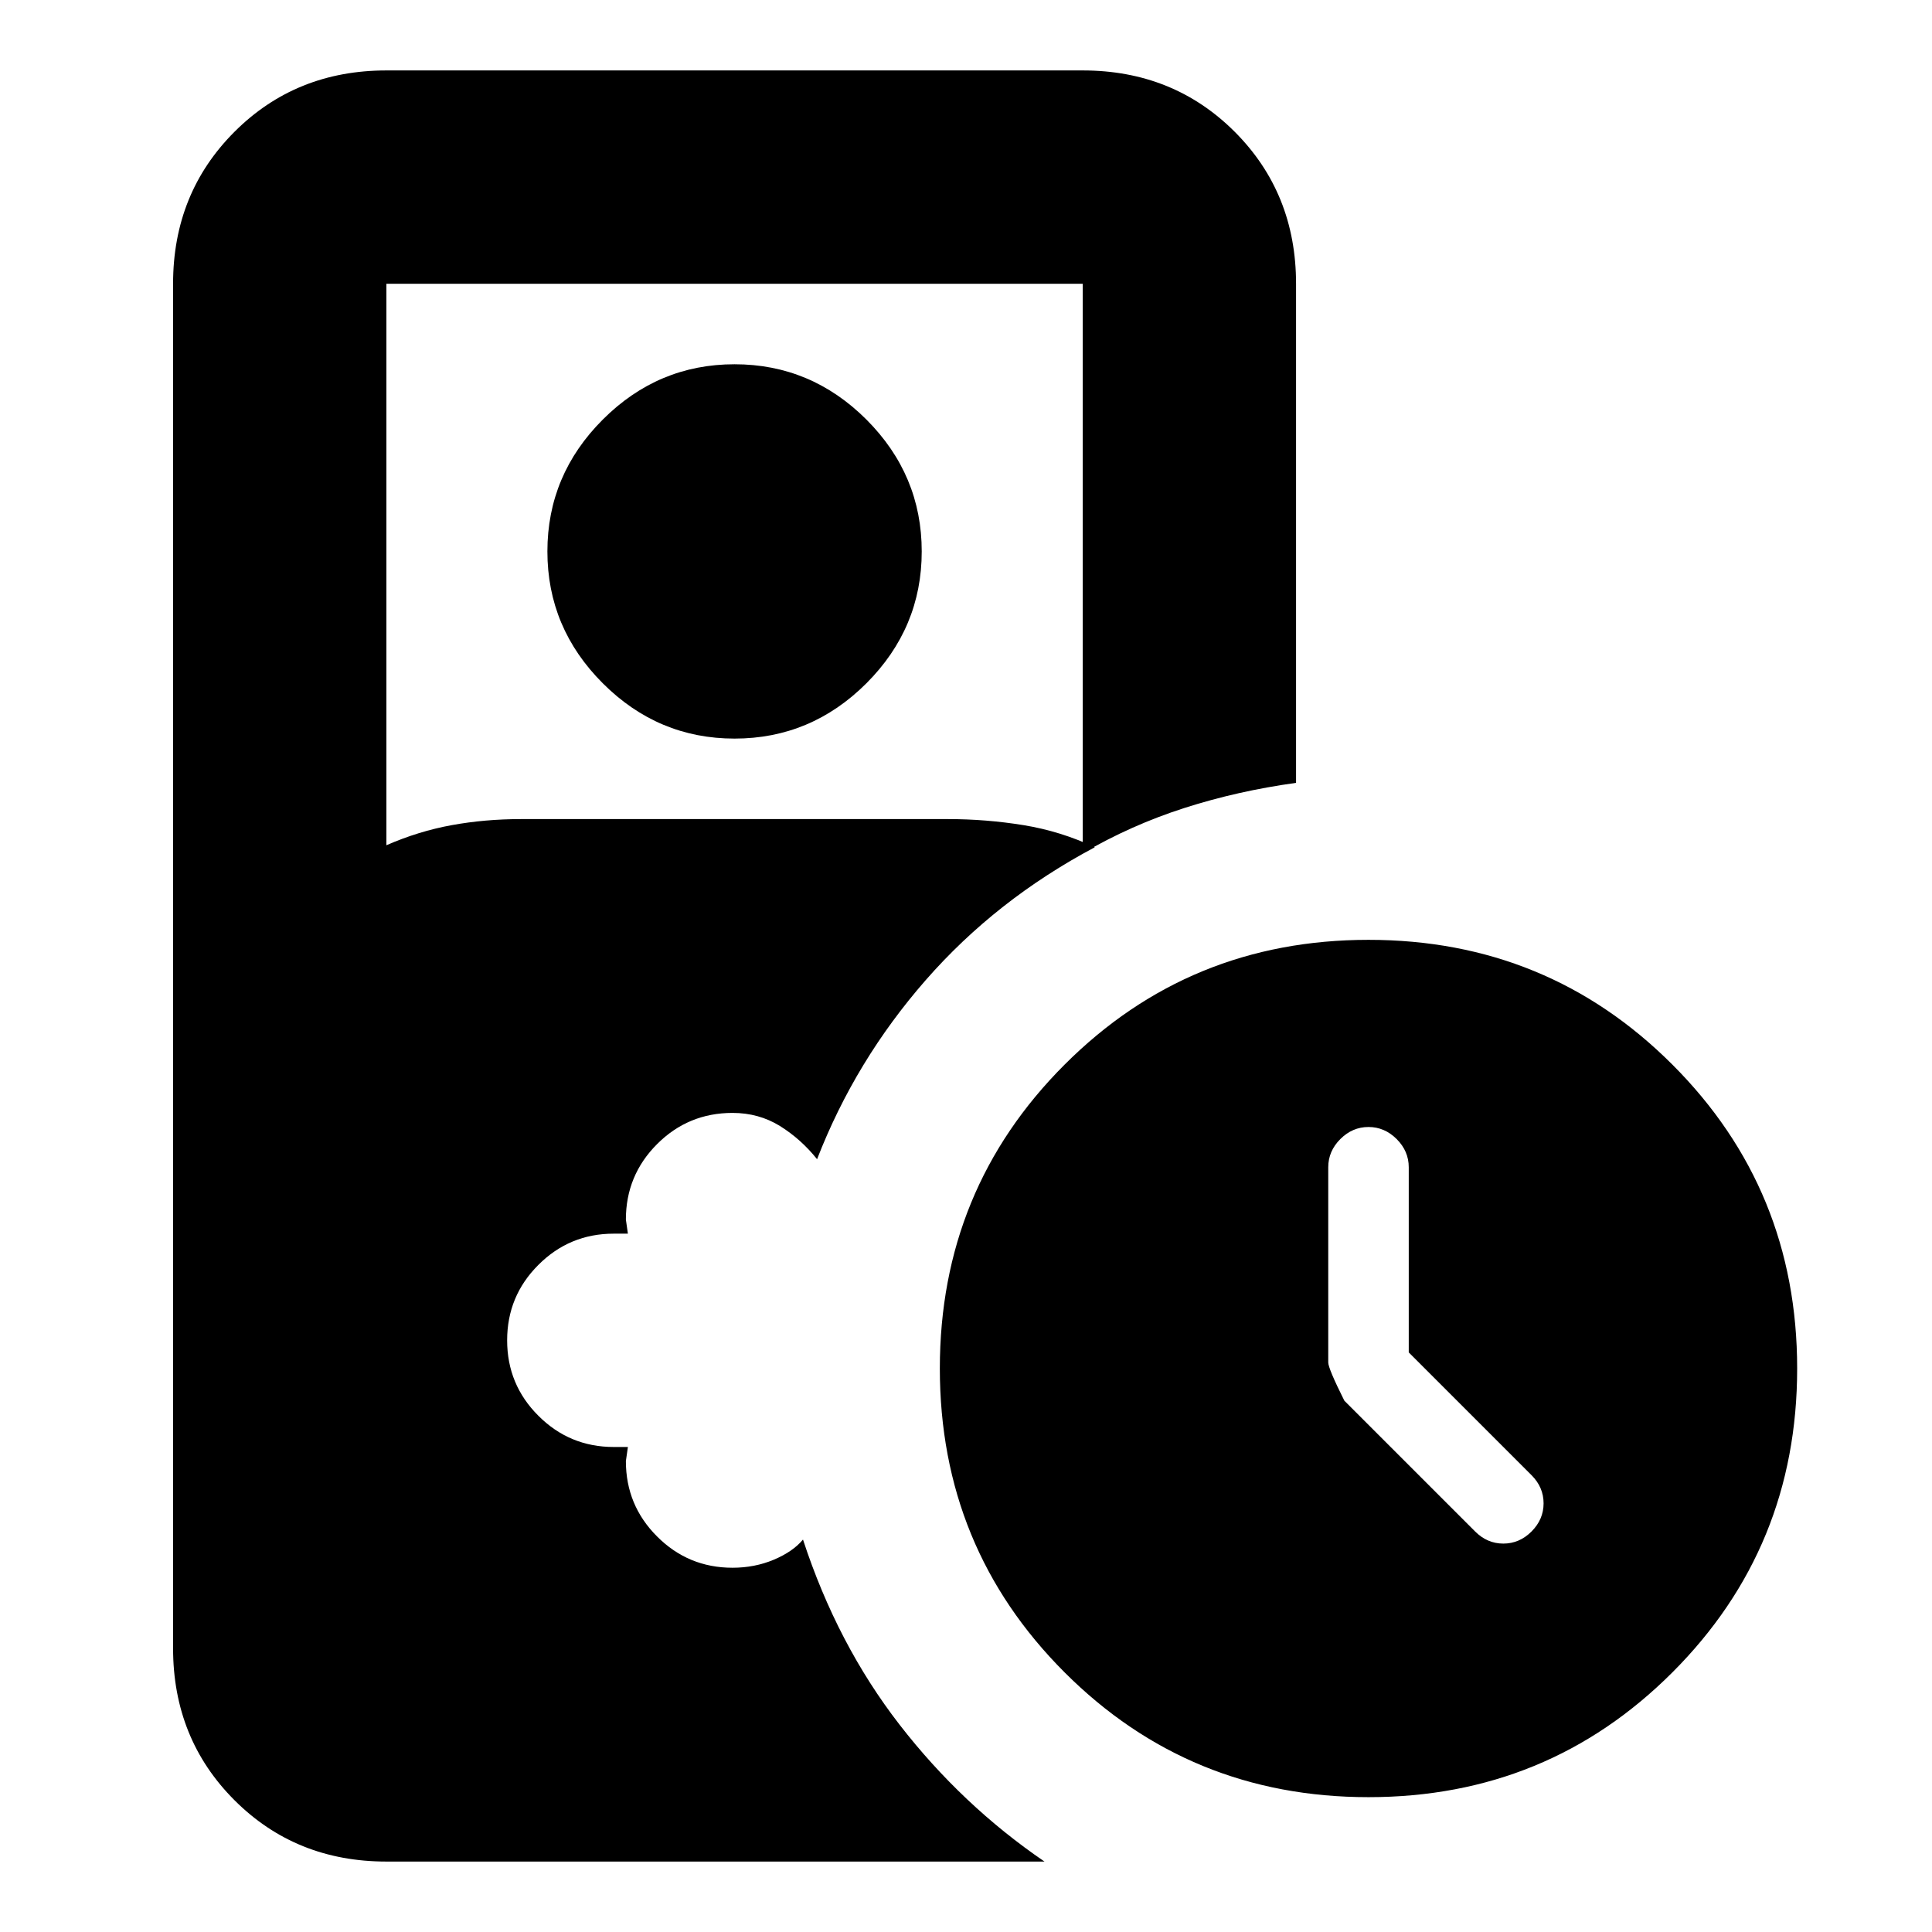 <svg xmlns="http://www.w3.org/2000/svg" height="24" width="24"><path d="M17.5 16.8v-2.3q0-.2-.15-.35Q17.2 14 17 14q-.2 0-.35.15-.15.15-.15.35v2.425q0 .075.2.475l1.625 1.625q.15.15.35.15.2 0 .35-.15.15-.15.15-.35 0-.2-.15-.35ZM9.125 9.175q-.95 0-1.637-.687Q6.8 7.8 6.8 6.85t.688-1.638q.687-.687 1.637-.687t1.638.687q.687.688.687 1.638t-.687 1.638q-.688.687-1.638.687ZM17 22.325q-2.225 0-3.775-1.55-1.55-1.55-1.55-3.775 0-2.225 1.55-3.775 1.55-1.55 3.775-1.55 2.225 0 3.775 1.55 1.55 1.55 1.55 3.775 0 2.225-1.55 3.775-1.55 1.55-3.775 1.55Zm-12.2.8q-1.125 0-1.887-.762-.763-.763-.763-1.888V3.525q0-1.125.763-1.888Q3.675.875 4.8.875h8.65q1.125 0 1.888.762.762.763.762 1.888v6.2q-.725.1-1.387.312-.663.213-1.263.563V3.525H4.8V10.5q.4-.175.813-.25.412-.075.862-.075h5.3q.475 0 .938.075.462.075.887.275-1.225.65-2.1 1.65-.875 1-1.35 2.225-.2-.25-.462-.413-.263-.162-.588-.162-.55 0-.937.387-.388.388-.388.938l.025.175h-.175q-.55 0-.937.388-.388.387-.388.937t.388.937q.387.388.937.388H7.8l-.025.175q0 .55.388.937.387.388.937.388.275 0 .513-.1.237-.1.362-.25.425 1.3 1.2 2.3.775 1 1.8 1.7Z"/></svg>